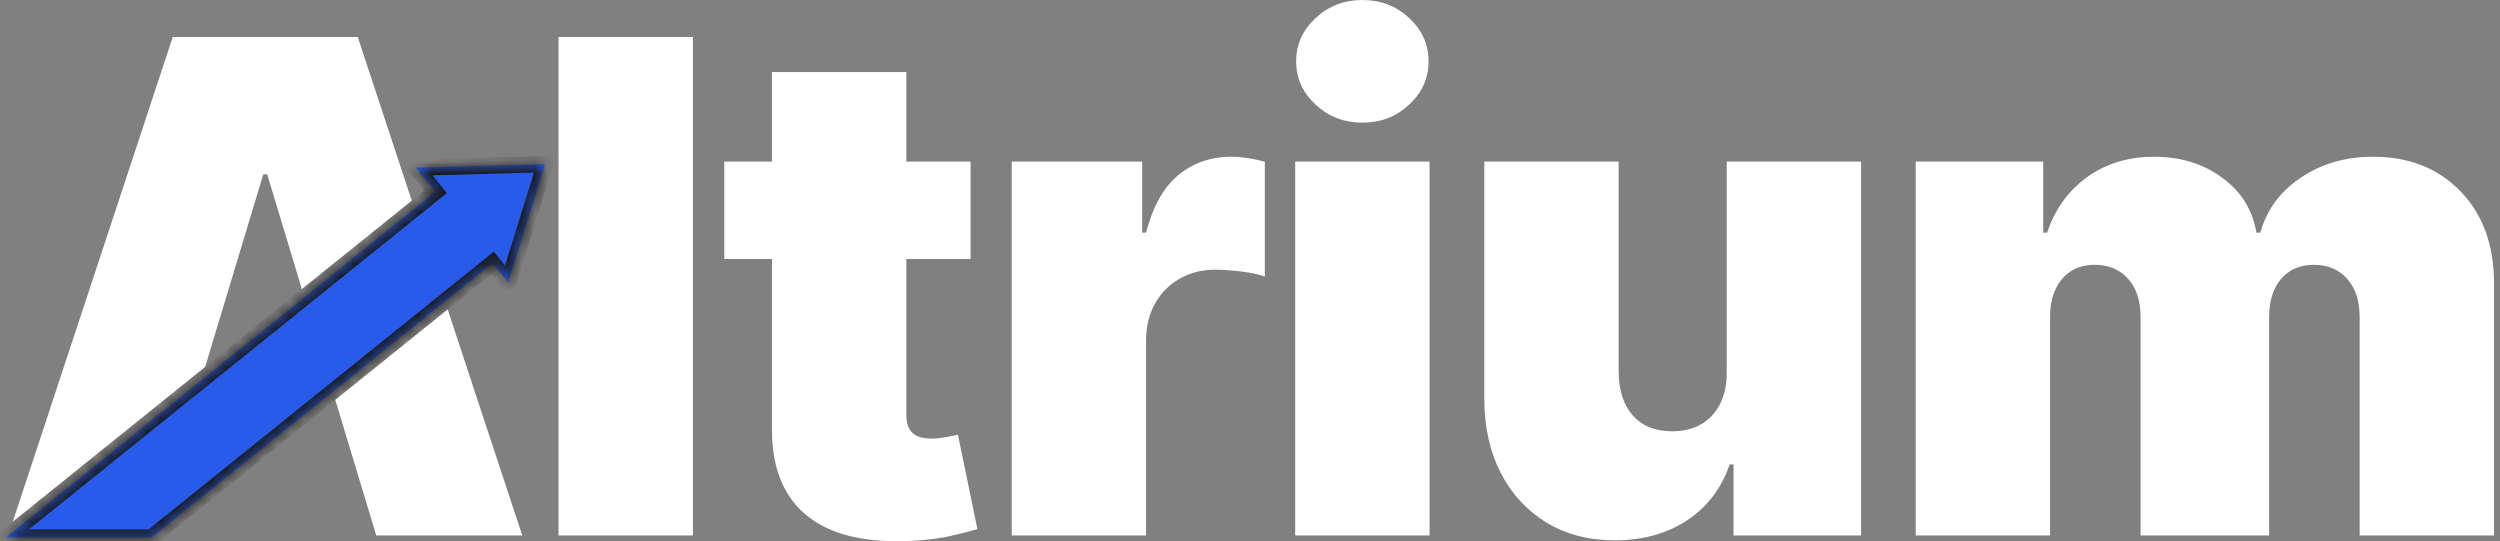 <svg width="194" height="42" viewBox="0 0 194 42" fill="none" xmlns="http://www.w3.org/2000/svg">
<rect x="0" y="0" width="194" height="42" fill="#808080" stroke="none"/>
<path d="M70.331 12.541H75.317V20.096H70.331V32.222C70.331 32.625 70.401 32.965 70.539 33.242C70.677 33.506 70.892 33.708 71.181 33.846C71.471 33.972 71.843 34.036 72.296 34.036C72.611 34.036 72.976 33.998 73.391 33.922C73.82 33.847 74.134 33.783 74.336 33.733L75.847 41.061C75.381 41.2 74.713 41.37 73.845 41.572C72.989 41.773 71.969 41.905 70.785 41.968C68.393 42.094 66.384 41.849 64.76 41.232C63.135 40.602 61.914 39.614 61.096 38.266C60.328 37.003 59.931 35.441 59.905 33.581V20.096H56.203V12.541H59.905V5.59H70.331V12.541ZM125.607 28.86C125.62 30.295 125.985 31.422 126.703 32.241C127.433 33.059 128.453 33.468 129.763 33.468C130.631 33.468 131.38 33.286 132.01 32.92C132.652 32.543 133.143 32.014 133.483 31.335C133.836 30.642 134.006 29.817 133.993 28.86V12.541H144.42V41.552H134.522V36.038H134.22C133.59 37.888 132.489 39.336 130.915 40.382C129.341 41.414 127.47 41.93 125.305 41.93C123.277 41.93 121.502 41.465 119.978 40.533C118.467 39.601 117.29 38.316 116.446 36.679C115.615 35.042 115.194 33.166 115.182 31.051V12.541H125.607V28.86ZM40.529 41.552H29.196L26.017 31.023L34.737 24.006L40.529 41.552ZM53.769 41.552H43.342V2.871H53.769V41.552ZM95.508 12.164C95.961 12.164 96.408 12.201 96.849 12.277C97.302 12.34 97.736 12.434 98.151 12.56V21.456C97.635 21.279 96.999 21.147 96.244 21.059C95.489 20.971 94.84 20.927 94.299 20.927C93.279 20.927 92.359 21.161 91.541 21.627C90.735 22.08 90.1 22.722 89.634 23.552C89.168 24.371 88.934 25.334 88.934 26.442V41.552H78.509V12.541H88.633V18.056H88.934C89.463 16.017 90.3 14.524 91.446 13.58C92.605 12.635 93.959 12.164 95.508 12.164ZM110.933 41.552H100.507V12.541H110.933V41.552ZM184.167 12.164C186.95 12.164 189.205 13.057 190.93 14.845C192.667 16.633 193.536 19.013 193.536 21.985V41.552H183.109V24.63C183.109 23.358 182.789 22.363 182.146 21.645C181.504 20.915 180.641 20.549 179.559 20.549C178.488 20.549 177.638 20.915 177.009 21.645C176.392 22.363 176.083 23.358 176.083 24.63V41.552H166.11V24.63C166.11 23.358 165.79 22.363 165.147 21.645C164.505 20.915 163.642 20.549 162.559 20.549C161.842 20.549 161.225 20.713 160.709 21.041C160.193 21.368 159.79 21.841 159.5 22.458C159.223 23.062 159.085 23.786 159.085 24.63V41.552H148.658V12.541H158.556V18.056H158.857C159.462 16.243 160.494 14.807 161.955 13.75C163.416 12.692 165.153 12.164 167.168 12.164C169.208 12.164 170.965 12.705 172.438 13.788C173.911 14.858 174.799 16.281 175.101 18.056H175.403C175.894 16.281 176.94 14.858 178.539 13.788C180.138 12.705 182.014 12.164 184.167 12.164ZM31.953 15.573L23.425 22.435L20.734 13.523H20.433L15.918 28.476L0.989 40.49L13.406 2.871H27.761L31.953 15.573ZM105.72 -0C107.142 -0 108.351 0.466 109.346 1.397C110.353 2.329 110.857 3.45 110.857 4.759C110.857 6.069 110.353 7.19 109.346 8.122C108.351 9.053 107.142 9.519 105.72 9.519C104.31 9.519 103.101 9.053 102.094 8.122C101.086 7.19 100.582 6.069 100.582 4.759C100.582 3.45 101.086 2.329 102.094 1.397C103.101 0.466 104.31 -0 105.72 -0Z" fill="white"/>
<mask id="path-2-inside-1_63_4060" fill="white">
<path d="M39.442 21.92L38.227 20.409L11.761 41.705H0.464L33.786 14.89L33.766 14.864L32.272 13.008L42.301 12.737L39.442 21.92Z"/>
</mask>
<path d="M39.442 21.92L38.227 20.409L11.761 41.705H0.464L33.786 14.89L33.766 14.864L32.272 13.008L42.301 12.737L39.442 21.92Z" fill="#295BEB"/>
<path d="M39.442 21.92L38.952 22.315L39.693 23.235L40.044 22.107L39.442 21.92ZM38.227 20.409L38.717 20.014L38.322 19.523L37.832 19.918L38.227 20.409ZM11.761 41.705V42.335H11.983L12.156 42.196L11.761 41.705ZM0.464 41.705L0.069 41.214L-1.324 42.335H0.464V41.705ZM33.786 14.89L34.181 15.381L34.664 14.993L34.283 14.504L33.786 14.89ZM33.766 14.864L34.263 14.477L34.257 14.469L33.766 14.864ZM32.272 13.008L32.255 12.378L30.983 12.412L31.781 13.402L32.272 13.008ZM42.301 12.737L42.902 12.924L43.164 12.084L42.284 12.107L42.301 12.737ZM39.442 21.92L39.933 21.525L38.717 20.014L38.227 20.409L37.736 20.804L38.952 22.315L39.442 21.92ZM38.227 20.409L37.832 19.918L11.366 41.214L11.761 41.705L12.156 42.196L38.622 20.9L38.227 20.409ZM11.761 41.705V41.075H0.464V41.705V42.335H11.761V41.705ZM0.464 41.705L0.859 42.196L34.181 15.381L33.786 14.89L33.391 14.399L0.069 41.214L0.464 41.705ZM33.786 14.89L34.283 14.504L34.263 14.477L33.766 14.864L33.268 15.251L33.289 15.277L33.786 14.89ZM33.766 14.864L34.257 14.469L32.762 12.613L32.272 13.008L31.781 13.402L33.275 15.259L33.766 14.864ZM32.272 13.008L32.288 13.637L42.318 13.367L42.301 12.737L42.284 12.107L32.255 12.378L32.272 13.008ZM42.301 12.737L41.699 12.55L38.841 21.732L39.442 21.92L40.044 22.107L42.902 12.924L42.301 12.737Z" fill="#191A19" mask="url(#path-2-inside-1_63_4060)"/>
</svg>
